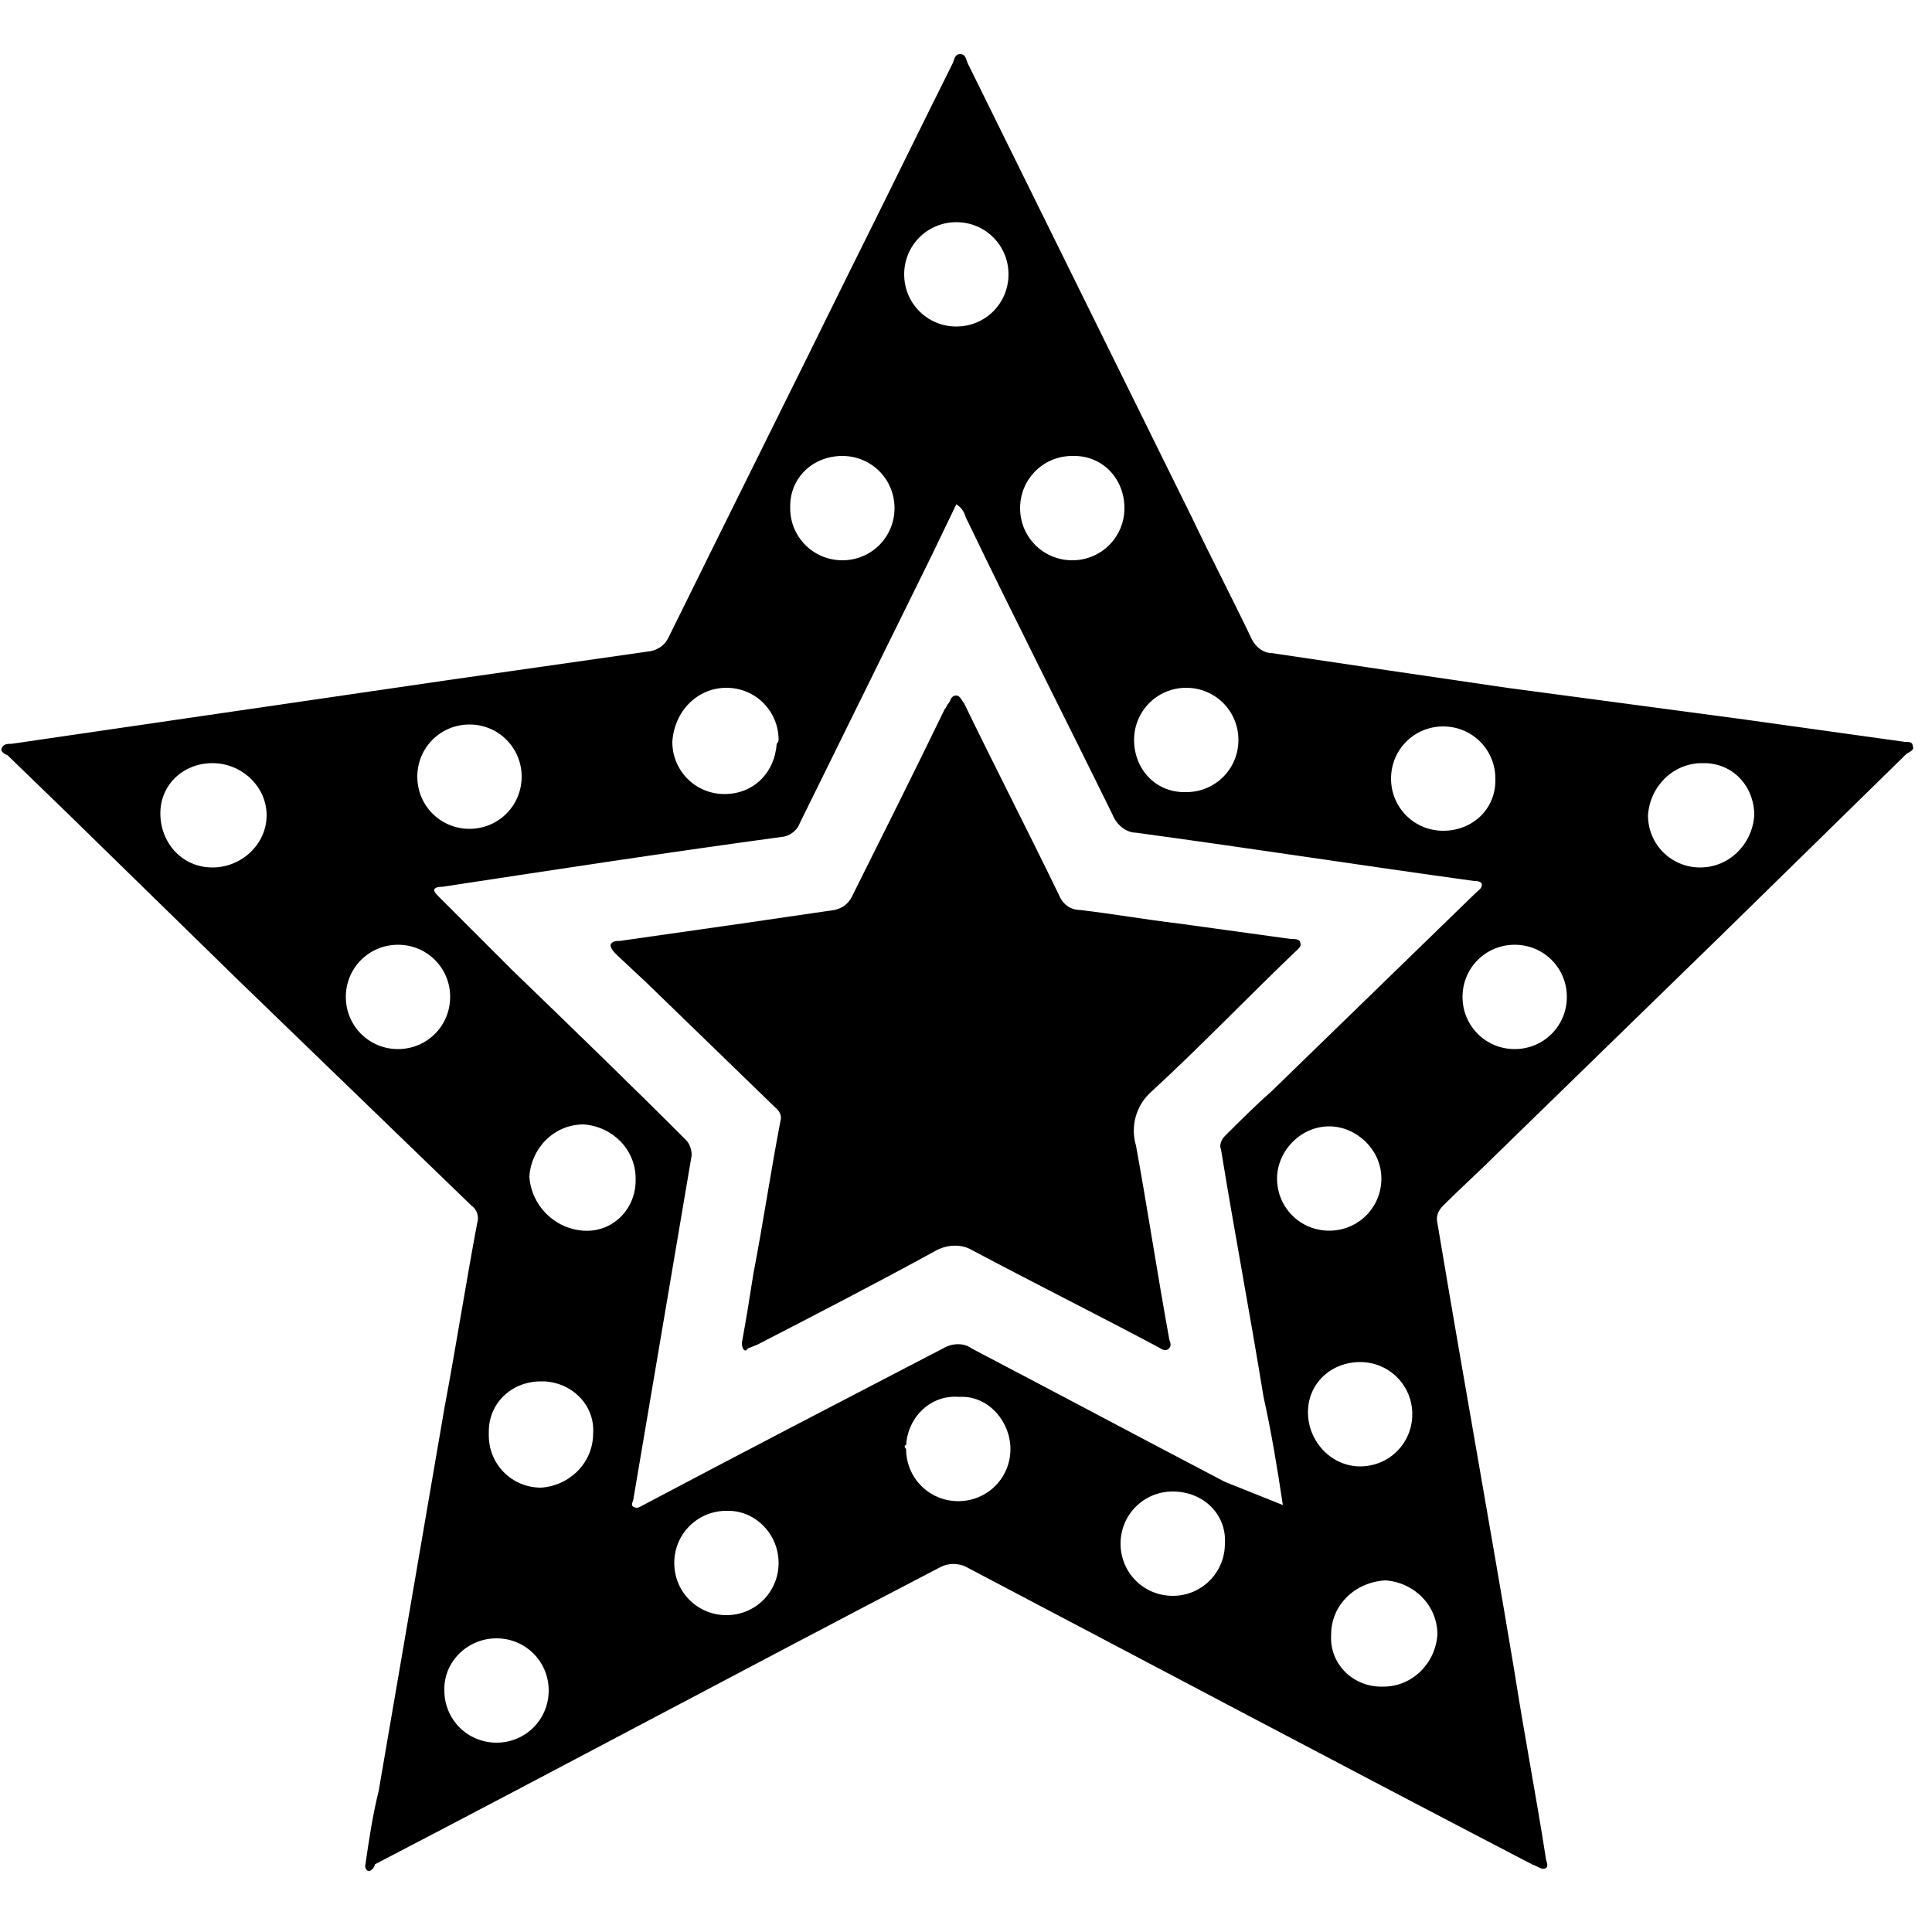 <svg version="1.1"
	 xmlns="http://www.w3.org/2000/svg" x="0px" y="0px" viewBox="0 0 100 100"
	 style="enable-background:new 0 0 100 100;" xml:space="preserve">
<style type="text/css">
	.st0{fill:black;}
</style>
	<path class="st0" d="M18.9,96.6c0.2-1.4,0.4-2.7,0.7-3.9l3.4-19.8c0.6-3.2,1.1-6.4,1.7-9.6c0.1-0.3,0-0.7-0.3-0.9L12.4,50.8
		l-8.8-8.6l-3.2-3.1C0.2,39,0,38.9,0.1,38.7c0.1-0.2,0.3-0.2,0.5-0.2l22.6-3.3c3.5-0.5,7-1,10.5-1.5c0.4-0.1,0.7-0.3,0.9-0.7
		c3.1-6.3,6.3-12.7,9.4-19c1.8-3.6,3.5-7.1,5.3-10.7c0.1-0.2,0.1-0.5,0.4-0.5c0.3,0,0.3,0.3,0.4,0.5l11.6,23.5
		c1,2.1,2.1,4.2,3.1,6.3c0.2,0.4,0.6,0.7,1,0.7c4,0.6,8.1,1.2,12.2,1.8L90,37.2l8.6,1.2c0.2,0,0.4,0,0.4,0.2
		c0.1,0.2-0.1,0.3-0.3,0.4l-9.7,9.5L77.5,59.7c-0.9,0.9-1.9,1.8-2.8,2.7c-0.2,0.2-0.4,0.5-0.3,0.9c1.3,7.8,2.7,15.5,4,23.3
		c0.5,3.2,1.1,6.3,1.6,9.5c0,0.2,0.2,0.5,0,0.6s-0.4-0.1-0.7-0.2c-9.8-5.1-19.6-10.3-29.3-15.4c-0.4-0.2-0.9-0.2-1.3,0
		c-9.8,5.1-19.5,10.3-29.3,15.4C19.4,96.7,19,97.1,18.9,96.6z M66.4,77.9c-0.3-2-0.6-3.8-1-5.6c-0.7-4.3-1.5-8.5-2.2-12.8
		c-0.1-0.2,0-0.5,0.2-0.7c0.8-0.8,1.6-1.6,2.4-2.3l10.6-10.3c0.1-0.1,0.3-0.2,0.3-0.4c0-0.2-0.3-0.2-0.4-0.2
		c-5.8-0.8-11.6-1.7-17.5-2.5c-0.5,0-1-0.4-1.2-0.9C55.1,37.1,52.5,32,50,26.8c-0.1-0.3-0.2-0.5-0.5-0.7l-1.3,2.7l-6.8,13.8
		c-0.1,0.3-0.4,0.6-0.8,0.7c-5.9,0.8-11.8,1.7-17.7,2.6c-0.1,0-0.3,0-0.4,0.1s0.1,0.3,0.2,0.4l3.8,3.8c3,2.9,6,5.8,9,8.8
		c0.2,0.2,0.3,0.5,0.3,0.8c-1,5.9-2,11.8-3,17.7c0,0.2-0.2,0.4,0,0.5c0.2,0.1,0.3,0,0.5-0.1c5.1-2.7,10.3-5.4,15.5-8.1
		c0.5-0.3,1.1-0.3,1.5,0c4.4,2.3,8.7,4.6,13.1,6.9L66.4,77.9z M40.3,38.3c0-1.5-1.2-2.7-2.7-2.7c-1.5,0-2.7,1.2-2.8,2.8
		c0,1.5,1.2,2.7,2.7,2.7c0,0,0,0,0,0c1.5,0,2.6-1.1,2.7-2.6C40.3,38.4,40.3,38.3,40.3,38.3z M37.6,78.2c-1.5,0-2.7,1.2-2.7,2.7
		c0,1.5,1.2,2.7,2.7,2.7c1.5,0,2.7-1.2,2.7-2.7c0,0,0,0,0,0c0-1.5-1.2-2.7-2.6-2.7C37.7,78.2,37.6,78.2,37.6,78.2z M52.2,14.2
		c0-1.5-1.2-2.7-2.7-2.7c-1.5,0-2.7,1.2-2.7,2.7c0,1.5,1.2,2.7,2.7,2.7C51,16.9,52.2,15.7,52.2,14.2z M30.2,63.7
		c1.5,0.1,2.7-1.1,2.7-2.6c0,0,0-0.1,0-0.1c0-1.5-1.2-2.7-2.7-2.8c-1.5,0-2.7,1.2-2.8,2.7C27.5,62.4,28.7,63.6,30.2,63.7z M61.4,41
		c1.5,0,2.7-1.2,2.7-2.7c0,0,0,0,0,0c0-1.5-1.2-2.7-2.7-2.7c-1.5,0-2.7,1.2-2.7,2.7c0,1.5,1.1,2.7,2.6,2.7C61.4,41,61.4,41,61.4,41
		L61.4,41z M27,40.2c0-1.5-1.2-2.7-2.7-2.7c-1.5,0-2.7,1.2-2.7,2.7c0,0,0,0,0,0c0,1.5,1.2,2.7,2.7,2.7C25.8,42.9,27,41.7,27,40.2
		C27,40.2,27,40.2,27,40.2z M68.8,63.7c1.5,0,2.7-1.2,2.7-2.7c0-1.5-1.3-2.7-2.7-2.7c-1.5,0-2.7,1.3-2.7,2.7
		C66.1,62.5,67.3,63.7,68.8,63.7C68.8,63.7,68.8,63.7,68.8,63.7z M25.7,90.2c1.5,0,2.7-1.2,2.7-2.7c0-1.5-1.2-2.7-2.7-2.7
		c-1.5,0-2.7,1.2-2.7,2.6c0,0,0,0,0,0.1C23,89,24.2,90.2,25.7,90.2C25.7,90.2,25.7,90.2,25.7,90.2z M11,39.5c-1.5,0-2.7,1.1-2.7,2.6
		c0,0,0,0,0,0c0,1.5,1.1,2.8,2.7,2.8c0,0,0,0,0,0c1.5,0,2.8-1.2,2.8-2.7C13.8,40.7,12.5,39.5,11,39.5z M90.8,42.2
		c0-1.5-1.1-2.7-2.6-2.7c0,0-0.1,0-0.1,0c-1.5,0-2.7,1.2-2.8,2.7c0,1.5,1.2,2.7,2.7,2.7C89.5,44.9,90.7,43.7,90.8,42.2L90.8,42.2z
		 M67.7,73.1c0,1.5,1.2,2.8,2.7,2.8c0,0,0,0,0,0c1.5,0,2.7-1.2,2.7-2.7c0-1.5-1.2-2.7-2.7-2.7C68.9,70.5,67.7,71.6,67.7,73.1
		C67.7,73.1,67.7,73.1,67.7,73.1z M60.7,77.2c-1.5,0-2.7,1.2-2.7,2.7s1.2,2.7,2.7,2.7s2.7-1.2,2.7-2.7c0,0,0,0,0,0
		C63.5,78.4,62.3,77.2,60.7,77.2C60.8,77.2,60.7,77.2,60.7,77.2z M58.2,26.3c0-1.5-1.1-2.7-2.6-2.7c0,0-0.1,0-0.1,0
		c-1.5,0-2.7,1.2-2.7,2.7c0,0,0,0,0,0c0,1.5,1.2,2.7,2.7,2.7C57,29,58.2,27.8,58.2,26.3z M68.9,84.6c-0.1,1.5,1.1,2.7,2.6,2.7
		c0,0,0.1,0,0.1,0c1.5,0,2.7-1.2,2.8-2.7c0,0,0,0,0,0c0-1.5-1.2-2.7-2.7-2.8C70.1,81.9,68.9,83.1,68.9,84.6
		C68.9,84.6,68.9,84.6,68.9,84.6L68.9,84.6z M43.6,23.6c-1.5,0-2.7,1.1-2.7,2.6c0,0,0,0.1,0,0.1c0,1.5,1.2,2.7,2.7,2.7
		c1.5,0,2.7-1.2,2.7-2.7C46.3,24.8,45.1,23.6,43.6,23.6C43.6,23.6,43.6,23.6,43.6,23.6z M77.4,40.3c0-1.5-1.2-2.7-2.7-2.7
		c-1.5,0-2.7,1.2-2.7,2.7c0,1.5,1.2,2.7,2.7,2.7c1.5,0,2.7-1.1,2.7-2.6C77.4,40.4,77.4,40.3,77.4,40.3z M78.4,54.3
		c1.5,0,2.7-1.2,2.7-2.7c0-1.5-1.2-2.7-2.7-2.7c0,0,0,0,0,0c-1.5,0-2.7,1.2-2.7,2.7C75.7,53.1,76.9,54.3,78.4,54.3
		C78.4,54.3,78.4,54.3,78.4,54.3z M20.6,54.3c1.5,0,2.7-1.2,2.7-2.7c0-1.5-1.2-2.7-2.7-2.7c-1.5,0-2.7,1.2-2.7,2.7
		C17.9,53.1,19.1,54.3,20.6,54.3C20.6,54.3,20.6,54.3,20.6,54.3z M30.7,74.2c0.1-1.4-1-2.6-2.5-2.7c-0.1,0-0.1,0-0.2,0
		c-1.5,0-2.7,1.1-2.7,2.6c0,0.1,0,0.1,0,0.2c0,1.5,1.2,2.7,2.7,2.7C29.5,76.9,30.7,75.7,30.7,74.2C30.7,74.3,30.7,74.3,30.7,74.2
		L30.7,74.2z M46.9,75c0,1.5,1.2,2.7,2.7,2.7c1.5,0,2.7-1.2,2.7-2.7c0,0,0,0,0,0c0-1.4-1.1-2.7-2.5-2.7c-0.1,0-0.1,0-0.2,0
		c-1.4-0.1-2.6,1-2.7,2.5C46.8,74.8,46.8,74.9,46.9,75L46.9,75z"/>
	<path class="st0" d="M38.4,69.5c0.2-1.1,0.4-2.3,0.6-3.6c0.5-2.6,0.9-5.3,1.4-7.9c0.1-0.4-0.2-0.6-0.4-0.8l-6.5-6.3l-1.6-1.5
		c-0.1-0.1-0.3-0.3-0.3-0.5c0.1-0.2,0.3-0.2,0.5-0.2l6.3-0.9l4.8-0.7c0.4-0.1,0.7-0.3,0.9-0.7c1.6-3.2,3.2-6.4,4.8-9.7
		c0.1-0.1,0.1-0.2,0.2-0.3c0.1-0.1,0.1-0.4,0.4-0.4c0.2,0,0.3,0.3,0.4,0.4c1.6,3.3,3.3,6.6,4.9,9.9c0.2,0.5,0.6,0.8,1.1,0.8
		c1.7,0.2,3.4,0.5,5.1,0.7l5.8,0.8c0.2,0,0.5,0,0.5,0.2c0.1,0.2-0.2,0.4-0.3,0.5c-2.5,2.4-4.9,4.9-7.4,7.2c-0.8,0.7-1.1,1.8-0.8,2.8
		c0.6,3.3,1.1,6.6,1.7,9.9c0,0.2,0.2,0.4,0,0.6s-0.4,0-0.6-0.1c-3.2-1.7-6.4-3.3-9.6-5c-0.5-0.3-1.2-0.3-1.8,0
		c-3.1,1.7-6.2,3.3-9.3,4.9l-0.5,0.2C38.6,70,38.4,69.9,38.4,69.5z"/>
</svg>
